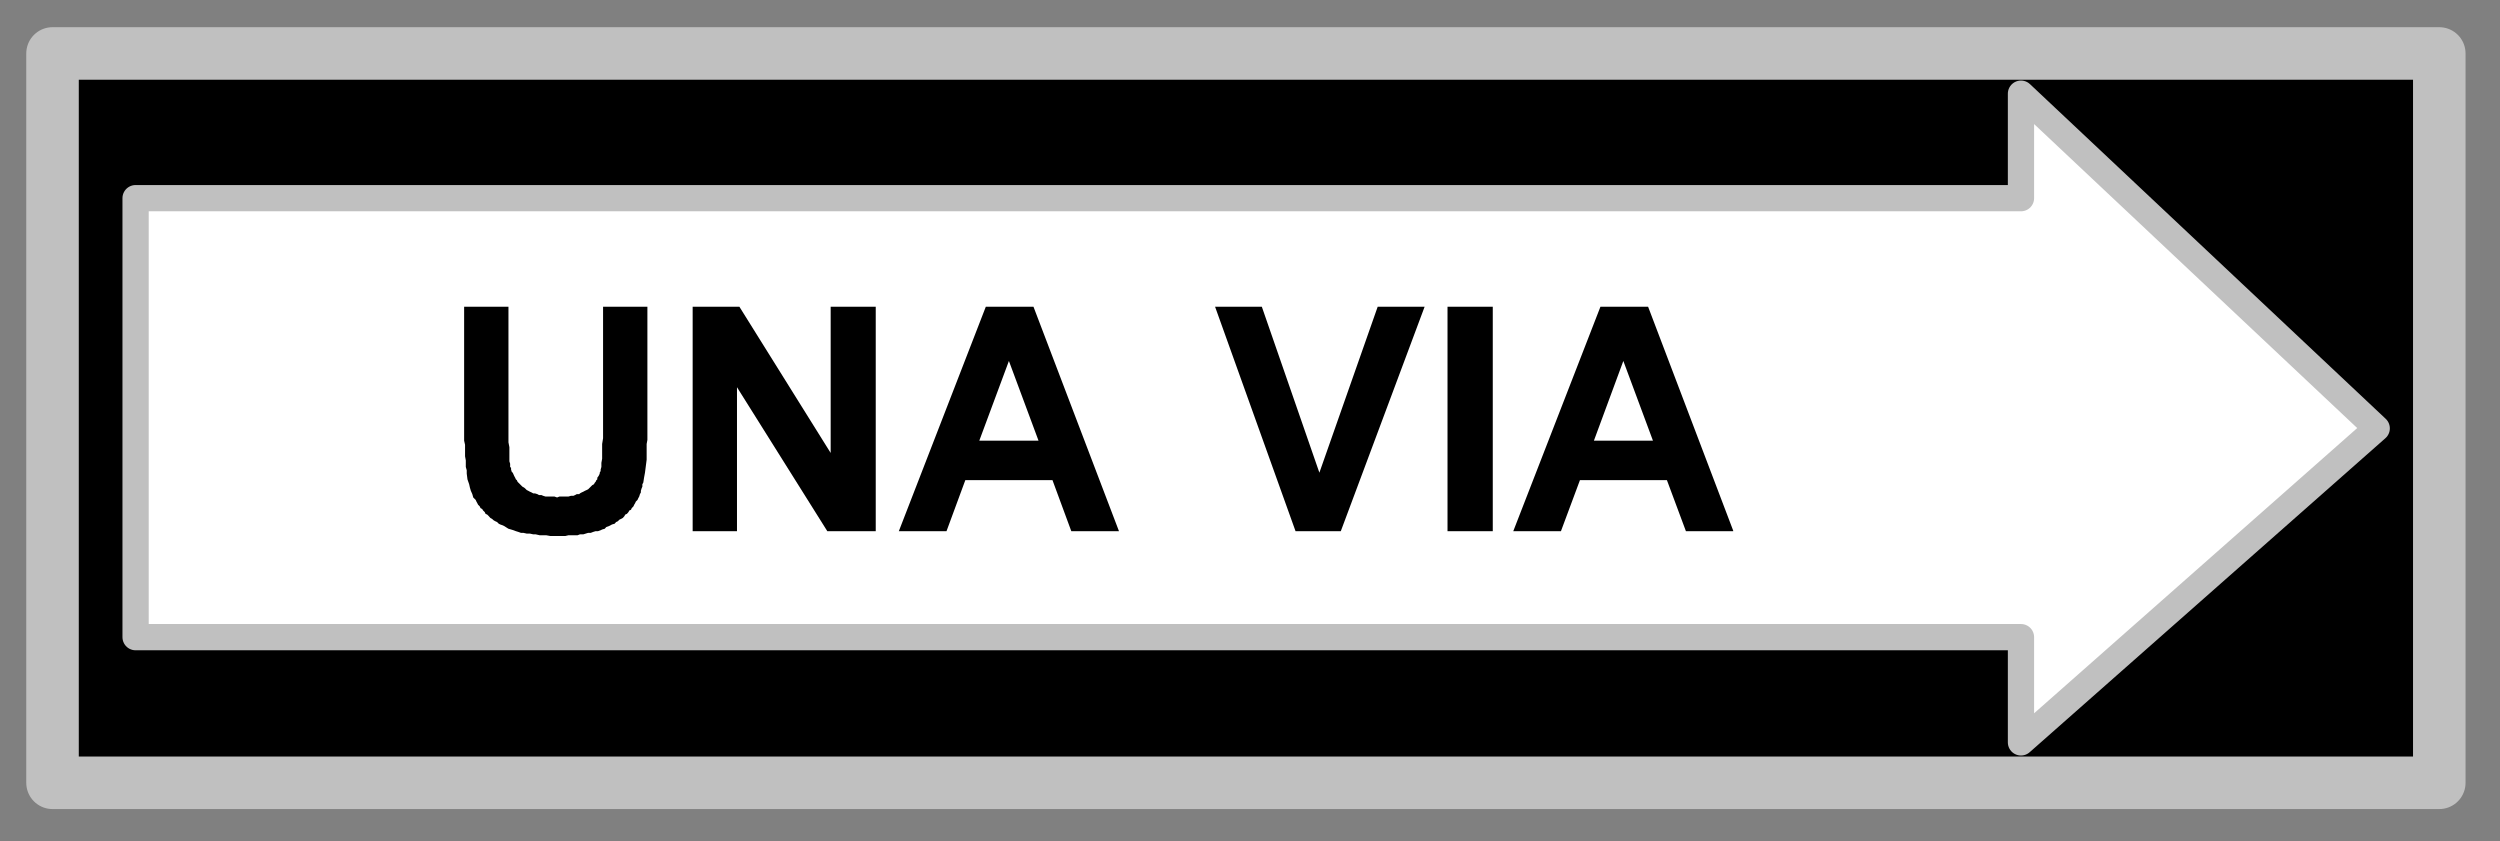 <?xml version="1.0" encoding="UTF-8" standalone="no"?>
<svg
   xmlns:ooo="http://xml.openoffice.org/svg/export"
   xmlns:dc="http://purl.org/dc/elements/1.1/"
   xmlns:cc="http://creativecommons.org/ns#"
   xmlns:rdf="http://www.w3.org/1999/02/22-rdf-syntax-ns#"
   xmlns:svg="http://www.w3.org/2000/svg"
   xmlns="http://www.w3.org/2000/svg"
   xmlns:sodipodi="http://sodipodi.sourceforge.net/DTD/sodipodi-0.dtd"
   xmlns:inkscape="http://www.inkscape.org/namespaces/inkscape"
   version="1.2"
   width="134.23mm"
   height="45.16mm"
   viewBox="0 0 13423 4516"
   preserveAspectRatio="xMidYMid"
   xml:space="preserve"
   id="svg91"
   sodipodi:docname="unavia.svg"
   style="fill-rule:evenodd;stroke-width:28.222;stroke-linejoin:round"
   inkscape:version="0.92.5 (2060ec1f9f, 2020-04-08)"><rect x="0" y="0" width="13423" height="4516" fill="#808080" stroke="none"/><sodipodi:namedview
   pagecolor="#ffffff"
   bordercolor="#666666"
   borderopacity="1"
   objecttolerance="10"
   gridtolerance="10"
   guidetolerance="10"
   inkscape:pageopacity="0"
   inkscape:pageshadow="2"
   inkscape:window-width="664"
   inkscape:window-height="487"
   id="namedview93"
   showgrid="false"
   inkscape:zoom="0.2102413"
   inkscape:cx="253.68189"
   inkscape:cy="85.341731"
   inkscape:window-x="0"
   inkscape:window-y="0"
   inkscape:window-maximized="0"
   inkscape:current-layer="svg91" />
 <defs
   class="ClipPathGroup"
   id="defs8">
  <clipPath
   id="presentation_clip_path"
   clipPathUnits="userSpaceOnUse">
   <rect
   x="0"
   y="0"
   width="21000"
   height="29700"
   id="rect2" />
  </clipPath>
  <clipPath
   id="presentation_clip_path_shrink"
   clipPathUnits="userSpaceOnUse">
   <rect
   x="21"
   y="29"
   width="20958"
   height="29641"
   id="rect5" />
  </clipPath>
 </defs>
 <defs
   class="TextShapeIndex"
   id="defs12">
  <g
   ooo:slide="id1"
   ooo:id-list="id3"
   id="g10" />
 </defs>
 <defs
   class="EmbeddedBulletChars"
   id="defs44">
  <g
   id="bullet-char-template-57356"
   transform="matrix(4.8828125e-4,0,0,-4.8828125e-4,0,0)">
   <path
   d="M 580,1141 1163,571 580,0 -4,571 Z"
   id="path14"
   inkscape:connector-curvature="0" />
  </g>
  <g
   id="bullet-char-template-57354"
   transform="matrix(4.8828125e-4,0,0,-4.8828125e-4,0,0)">
   <path
   d="M 8,1128 H 1137 V 0 H 8 Z"
   id="path17"
   inkscape:connector-curvature="0" />
  </g>
  <g
   id="bullet-char-template-10146"
   transform="matrix(4.8828125e-4,0,0,-4.8828125e-4,0,0)">
   <path
   d="M 174,0 602,739 174,1481 1456,739 Z M 1358,739 309,1346 659,739 Z"
   id="path20"
   inkscape:connector-curvature="0" />
  </g>
  <g
   id="bullet-char-template-10132"
   transform="matrix(4.8828125e-4,0,0,-4.8828125e-4,0,0)">
   <path
   d="M 2015,739 1276,0 H 717 l 543,543 H 174 v 393 h 1086 l -543,545 h 557 z"
   id="path23"
   inkscape:connector-curvature="0" />
  </g>
  <g
   id="bullet-char-template-10007"
   transform="matrix(4.8828125e-4,0,0,-4.8828125e-4,0,0)">
   <path
   d="m 0,-2 c -7,16 -16,29 -25,39 l 381,530 c -94,256 -141,385 -141,387 0,25 13,38 40,38 9,0 21,-2 34,-5 21,4 42,12 65,25 l 27,-13 111,-251 280,301 64,-25 24,25 c 21,-10 41,-24 62,-43 C 886,937 835,863 770,784 769,783 710,716 594,584 L 774,223 c 0,-27 -21,-55 -63,-84 l 16,-20 C 717,90 699,76 672,76 641,76 570,178 457,381 L 164,-76 c -22,-34 -53,-51 -92,-51 -42,0 -63,17 -64,51 -7,9 -10,24 -10,44 0,9 1,19 2,30 z"
   id="path26"
   inkscape:connector-curvature="0" />
  </g>
  <g
   id="bullet-char-template-10004"
   transform="matrix(4.8828125e-4,0,0,-4.8828125e-4,0,0)">
   <path
   d="M 285,-33 C 182,-33 111,30 74,156 52,228 41,333 41,471 c 0,78 14,145 41,201 34,71 87,106 158,106 53,0 88,-31 106,-94 l 23,-176 c 8,-64 28,-97 59,-98 l 735,706 c 11,11 33,17 66,17 42,0 63,-15 63,-46 V 965 c 0,-36 -10,-64 -30,-84 L 442,47 C 390,-6 338,-33 285,-33 Z"
   id="path29"
   inkscape:connector-curvature="0" />
  </g>
  <g
   id="bullet-char-template-9679"
   transform="matrix(4.8828125e-4,0,0,-4.8828125e-4,0,0)">
   <path
   d="M 813,0 C 632,0 489,54 383,161 276,268 223,411 223,592 c 0,181 53,324 160,431 106,107 249,161 430,161 179,0 323,-54 432,-161 108,-107 162,-251 162,-431 0,-180 -54,-324 -162,-431 C 1136,54 992,0 813,0 Z"
   id="path32"
   inkscape:connector-curvature="0" />
  </g>
  <g
   id="bullet-char-template-8226"
   transform="matrix(4.8828125e-4,0,0,-4.8828125e-4,0,0)">
   <path
   d="m 346,457 c -73,0 -137,26 -191,78 -54,51 -81,114 -81,188 0,73 27,136 81,188 54,52 118,78 191,78 73,0 134,-26 185,-79 51,-51 77,-114 77,-187 0,-75 -25,-137 -76,-188 -50,-52 -112,-78 -186,-78 z"
   id="path35"
   inkscape:connector-curvature="0" />
  </g>
  <g
   id="bullet-char-template-8211"
   transform="matrix(4.8828125e-4,0,0,-4.8828125e-4,0,0)">
   <path
   d="M -4,459 H 1135 V 606 H -4 Z"
   id="path38"
   inkscape:connector-curvature="0" />
  </g>
  <g
   id="bullet-char-template-61548"
   transform="matrix(4.8828125e-4,0,0,-4.8828125e-4,0,0)">
   <path
   d="m 173,740 c 0,163 58,303 173,419 116,115 255,173 419,173 163,0 302,-58 418,-173 116,-116 174,-256 174,-419 0,-163 -58,-303 -174,-418 C 1067,206 928,148 765,148 601,148 462,206 346,322 231,437 173,577 173,740 Z"
   id="path41"
   inkscape:connector-curvature="0" />
  </g>
 </defs>
 <g
   id="g49"
   transform="translate(-3788,-12592)">
  <g
   id="id2"
   class="Master_Slide">
   <g
   id="bg-id2"
   class="Background" />
   <g
   id="bo-id2"
   class="BackgroundObjects" />
  </g>
 </g>
 <g
   class="SlideGroup"
   id="g89"
   transform="translate(-3788,-12592)">
  <g
   id="g87">
   <g
   id="container-id1">
    <g
   id="id1"
   class="Slide"
   clip-path="url(#presentation_clip_path)">
     <g
   class="Page"
   id="g83">
      <g
   class="Graphic"
   id="g81">
       <g
   id="id3">
        <rect
   class="BoundingBox"
   x="3788"
   y="12592"
   width="13423"
   height="4516"
   id="rect51"
   style="fill:none;stroke:none" />
        <path
   d="m 4070,12879 h 12815 v 3916 H 4070 Z"
   id="path53"
   inkscape:connector-curvature="0"
   style="fill:#000000;stroke:none" />
        <path
   d="m 4070,12879 h 12815 v 3916 H 4070 Z"
   id="path55"
   inkscape:connector-curvature="0"
   style="fill:none;stroke:#c0c0c0;stroke-width:282;stroke-linecap:round;stroke-linejoin:round" />
        <path
   d="m 4516,13656 h 10123 v -561 l 1910,1797 -1910,1686 v -565 H 4516 Z"
   id="path57"
   inkscape:connector-curvature="0"
   style="fill:#ffffff;stroke:none" />
        <path
   d="m 4516,13656 h 10123 v -561 l 1910,1797 -1910,1686 v -565 H 4516 Z"
   id="path59"
   inkscape:connector-curvature="0"
   style="fill:none;stroke:#c0c0c0;stroke-width:141;stroke-linecap:round;stroke-linejoin:round" />
        <defs
   id="defs64">
         <clipPath
   id="clip_path_1"
   clipPathUnits="userSpaceOnUse">
          <path
   d="m 6280,14239 h 6814 v 1231 H 6280 Z"
   id="path61"
   inkscape:connector-curvature="0" />
         </clipPath>
        </defs>
        <g
   clip-path="url(#clip_path_1)"
   id="g78">
         <path
   d="m 6280,14239 h 238 v 657 36 35 l 5,26 v 31 22 23 l 4,13 v 17 l 5,5 v 9 l 4,13 5,4 4,9 4,9 5,9 4,9 5,4 4,9 4,4 9,9 5,5 8,8 9,5 5,4 9,9 8,4 9,5 9,4 9,5 h 9 l 13,4 9,5 h 13 l 9,4 13,4 h 13 9 13 13 l 14,5 13,-5 h 13 13 14 8 l 14,-4 h 13 l 9,-4 9,-5 h 13 l 4,-4 9,-5 9,-4 9,-5 9,-4 8,-4 5,-5 9,-9 4,-4 4,-4 9,-5 5,-9 4,-4 4,-9 5,-4 v -9 l 4,-5 5,-8 4,-9 v -5 l 5,-9 v -8 l 4,-14 v -22 l 4,-22 v -22 -31 -26 l 5,-31 v -35 -671 h 238 v 635 27 26 27 l -4,22 v 22 22 22 18 l -5,39 -4,31 -5,27 -4,26 -5,9 v 13 l -4,9 -4,13 v 9 l -5,9 -4,13 -5,9 -4,9 -9,9 -4,9 -5,8 -4,9 -9,9 -4,9 -9,4 -5,9 -8,9 -9,4 -5,9 -8,9 -9,5 -9,4 -9,9 -9,4 -8,9 -14,4 -9,5 -8,4 -14,5 -8,9 -14,4 -8,4 -14,5 h -13 l -13,4 -13,5 h -14 l -13,4 -13,4 h -18 l -13,5 h -18 -17 -14 l -17,4 h -18 -17 -23 -22 l -22,-4 h -17 -18 l -22,-5 h -13 l -18,-4 h -17 l -18,-4 h -13 l -14,-5 -13,-4 -13,-5 -13,-4 -14,-4 -8,-5 -14,-9 -8,-4 -14,-5 -8,-4 -9,-9 -9,-4 -9,-5 -9,-8 -9,-5 -8,-9 -9,-9 -9,-4 -4,-9 -9,-9 -5,-8 -9,-5 -4,-9 -9,-9 -4,-8 -5,-9 -4,-9 -9,-9 -4,-4 -5,-18 -8,-18 -5,-17 -4,-18 -9,-26 -4,-31 v -18 l -5,-18 v -17 -18 l -4,-22 v -18 -22 -22 l -5,-22 v -22 -26 -22 z"
   id="path66"
   inkscape:connector-curvature="0"
   style="fill:#000000;stroke:none" />
         <path
   d="m 7507,15444 v -1205 h 251 l 490,785 v -785 h 242 v 1205 h -260 l -485,-773 v 773 z"
   id="path68"
   inkscape:connector-curvature="0"
   style="fill:#000000;stroke:none" />
         <path
   d="m 9796,15444 h -256 l -101,-274 h -468 l -101,274 h -256 l 467,-1205 h 256 z m -432,-486 -159,-428 -159,428 z"
   id="path70"
   inkscape:connector-curvature="0"
   style="fill:#000000;stroke:none" />
         <path
   d="m 10744,15444 -432,-1205 h 251 l 309,891 313,-891 h 252 l -450,1205 z"
   id="path72"
   inkscape:connector-curvature="0"
   style="fill:#000000;stroke:none" />
         <path
   d="m 11560,15444 v -1205 h 243 v 1205 z"
   id="path74"
   inkscape:connector-curvature="0"
   style="fill:#000000;stroke:none" />
         <path
   d="m 13095,15444 h -255 l -102,-274 h -467 l -102,274 h -256 l 468,-1205 h 256 z m -432,-486 -159,-428 -158,428 z"
   id="path76"
   inkscape:connector-curvature="0"
   style="fill:#000000;stroke:none" />
        </g>
       </g>
      </g>
     </g>
    </g>
   </g>
  </g>
 </g>
</svg>